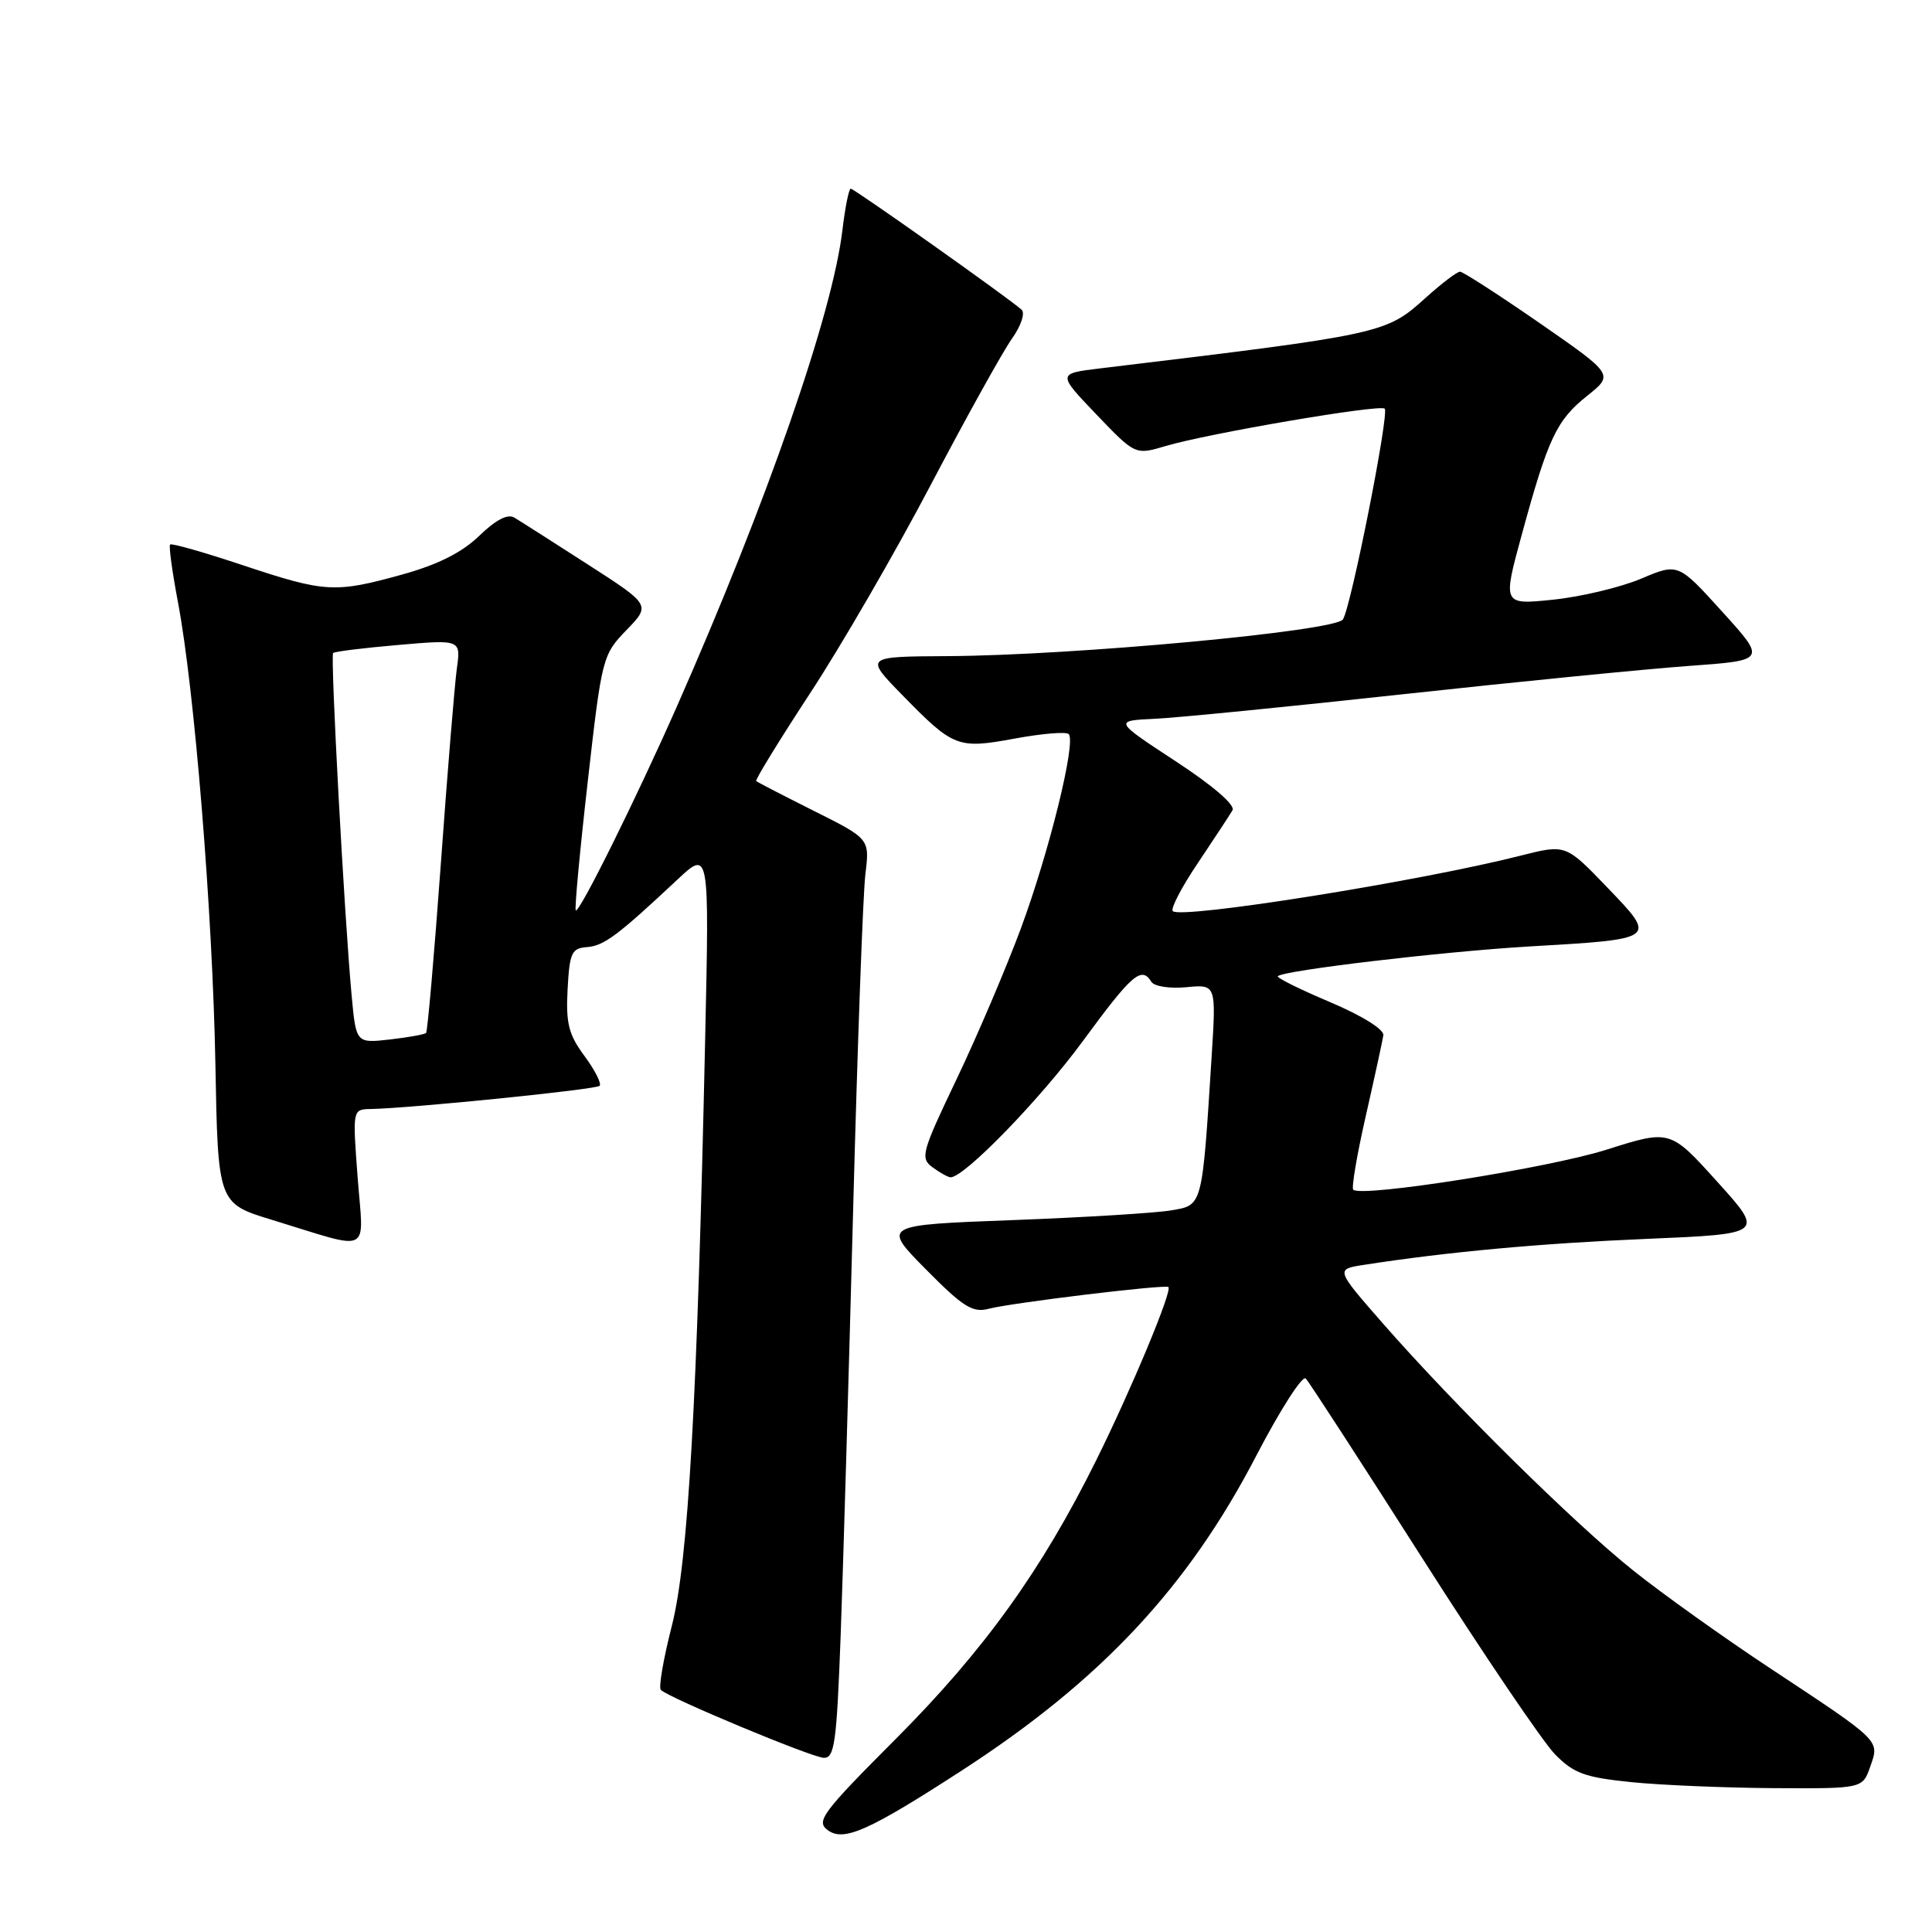 <?xml version="1.0" encoding="UTF-8" standalone="no"?>
<!DOCTYPE svg PUBLIC "-//W3C//DTD SVG 1.1//EN" "http://www.w3.org/Graphics/SVG/1.1/DTD/svg11.dtd" >
<svg xmlns="http://www.w3.org/2000/svg" xmlns:xlink="http://www.w3.org/1999/xlink" version="1.1" viewBox="0 0 256 256">
 <g >
 <path fill="currentColor"
d=" M 127.54 234.54 C 145.91 222.62 157.42 210.31 166.47 192.88 C 169.63 186.80 172.58 182.20 173.02 182.66 C 173.46 183.12 180.42 193.85 188.48 206.50 C 196.54 219.15 204.45 230.83 206.05 232.46 C 208.54 234.99 210.00 235.52 216.23 236.15 C 220.23 236.55 228.74 236.90 235.15 236.94 C 246.80 237.00 246.80 237.00 247.82 234.08 C 249.05 230.55 249.36 230.84 234.50 221.02 C 228.45 217.02 220.35 211.24 216.50 208.17 C 208.67 201.94 192.73 186.21 183.22 175.34 C 176.96 168.18 176.96 168.18 180.73 167.60 C 191.79 165.88 204.15 164.75 218.14 164.16 C 233.79 163.50 233.79 163.50 227.54 156.58 C 221.30 149.67 221.30 149.67 212.90 152.33 C 205.18 154.78 180.37 158.70 179.31 157.64 C 179.06 157.39 179.81 152.98 180.98 147.84 C 182.15 142.70 183.19 137.91 183.30 137.18 C 183.42 136.41 180.48 134.58 176.23 132.78 C 172.23 131.09 169.12 129.55 169.32 129.35 C 170.09 128.58 191.17 126.09 202.50 125.42 C 219.69 124.42 219.60 124.49 212.96 117.58 C 207.47 111.86 207.47 111.86 201.48 113.38 C 188.10 116.78 156.49 121.82 155.40 120.73 C 155.08 120.41 156.58 117.53 158.74 114.33 C 160.89 111.12 162.95 107.99 163.31 107.37 C 163.71 106.68 160.73 104.11 155.78 100.87 C 147.59 95.50 147.59 95.50 153.05 95.24 C 156.05 95.10 170.88 93.63 186.00 91.98 C 201.12 90.33 218.12 88.65 223.78 88.24 C 234.05 87.50 234.05 87.50 228.20 81.05 C 222.36 74.60 222.36 74.60 217.43 76.69 C 214.72 77.83 209.48 79.08 205.80 79.46 C 199.10 80.15 199.10 80.15 201.65 70.82 C 205.14 58.03 206.25 55.68 210.32 52.44 C 213.84 49.63 213.84 49.63 204.01 42.81 C 198.60 39.07 193.85 36.00 193.46 36.00 C 193.06 36.00 191.03 37.55 188.94 39.43 C 183.63 44.23 183.42 44.28 145.80 48.81 C 140.10 49.50 140.10 49.50 145.26 54.90 C 150.43 60.30 150.43 60.30 154.46 59.10 C 160.10 57.42 182.87 53.54 183.48 54.15 C 184.11 54.77 179.05 80.29 177.95 82.07 C 177.00 83.63 142.27 86.85 125.54 86.94 C 114.58 87.00 114.58 87.00 119.54 92.08 C 126.37 99.06 126.87 99.26 134.48 97.86 C 138.06 97.20 141.27 96.93 141.61 97.27 C 142.62 98.29 139.04 112.83 135.28 123.00 C 133.34 128.22 129.52 137.20 126.78 142.94 C 122.10 152.74 121.90 153.46 123.59 154.69 C 124.57 155.41 125.64 156.00 125.96 156.00 C 127.79 156.00 137.80 145.69 143.46 137.98 C 150.00 129.07 151.25 127.98 152.56 130.09 C 152.93 130.70 154.99 131.02 157.19 130.81 C 161.15 130.43 161.15 130.43 160.55 139.97 C 159.28 160.05 159.37 159.67 155.19 160.38 C 153.16 160.73 143.71 161.31 134.19 161.67 C 116.88 162.32 116.88 162.32 122.69 168.20 C 127.61 173.18 128.88 173.98 131.00 173.42 C 134.03 172.63 154.37 170.16 154.82 170.54 C 155.37 171.00 149.91 184.11 145.25 193.50 C 138.03 208.07 130.38 218.69 118.75 230.36 C 108.91 240.22 108.08 241.34 109.69 242.51 C 111.81 244.07 115.12 242.59 127.54 234.54 Z  M 111.39 216.75 C 111.72 207.81 112.46 182.50 113.04 160.50 C 113.62 138.50 114.35 118.40 114.67 115.82 C 115.24 111.15 115.24 111.15 107.87 107.46 C 103.82 105.43 100.36 103.64 100.20 103.50 C 100.03 103.35 103.25 98.11 107.34 91.86 C 111.44 85.61 118.64 73.18 123.34 64.23 C 128.05 55.27 132.88 46.58 134.07 44.90 C 135.28 43.21 135.86 41.49 135.37 41.04 C 133.80 39.60 113.19 25.00 112.73 25.00 C 112.48 25.00 111.99 27.45 111.63 30.45 C 110.34 41.50 101.65 66.50 89.74 93.50 C 84.37 105.68 76.74 121.07 76.29 120.63 C 76.12 120.45 76.83 112.77 77.88 103.56 C 79.74 87.14 79.84 86.76 83.01 83.49 C 86.23 80.16 86.23 80.16 77.87 74.78 C 73.27 71.82 68.90 69.03 68.16 68.59 C 67.28 68.05 65.70 68.87 63.50 71.00 C 61.23 73.20 58.03 74.81 53.36 76.11 C 44.36 78.61 43.11 78.53 32.19 74.90 C 27.07 73.19 22.72 71.95 22.54 72.15 C 22.35 72.34 22.82 75.76 23.57 79.74 C 25.77 91.27 28.17 120.92 28.54 140.98 C 28.88 159.46 28.88 159.46 36.08 161.65 C 49.48 165.75 48.18 166.40 47.39 156.03 C 46.71 147.00 46.71 147.00 49.11 146.95 C 54.46 146.85 78.96 144.37 79.45 143.88 C 79.74 143.59 78.84 141.81 77.45 139.93 C 75.34 137.08 74.97 135.58 75.21 131.08 C 75.47 126.26 75.75 125.64 77.76 125.50 C 80.02 125.33 81.82 123.99 89.74 116.57 C 93.99 112.59 93.99 112.59 93.44 137.55 C 92.39 185.86 91.19 206.93 89.02 215.44 C 87.91 219.78 87.25 223.59 87.56 223.92 C 88.56 224.95 107.45 232.83 109.14 232.92 C 110.58 232.99 110.86 230.96 111.39 216.75 Z  M 46.59 131.87 C 45.62 121.37 43.76 86.91 44.14 86.53 C 44.34 86.33 48.23 85.85 52.78 85.46 C 61.07 84.74 61.07 84.74 60.53 88.62 C 60.24 90.75 59.28 102.40 58.41 114.50 C 57.53 126.60 56.65 136.67 56.46 136.87 C 56.26 137.07 54.09 137.46 51.64 137.74 C 47.18 138.24 47.18 138.24 46.59 131.87 Z "/>
</g>
</svg>